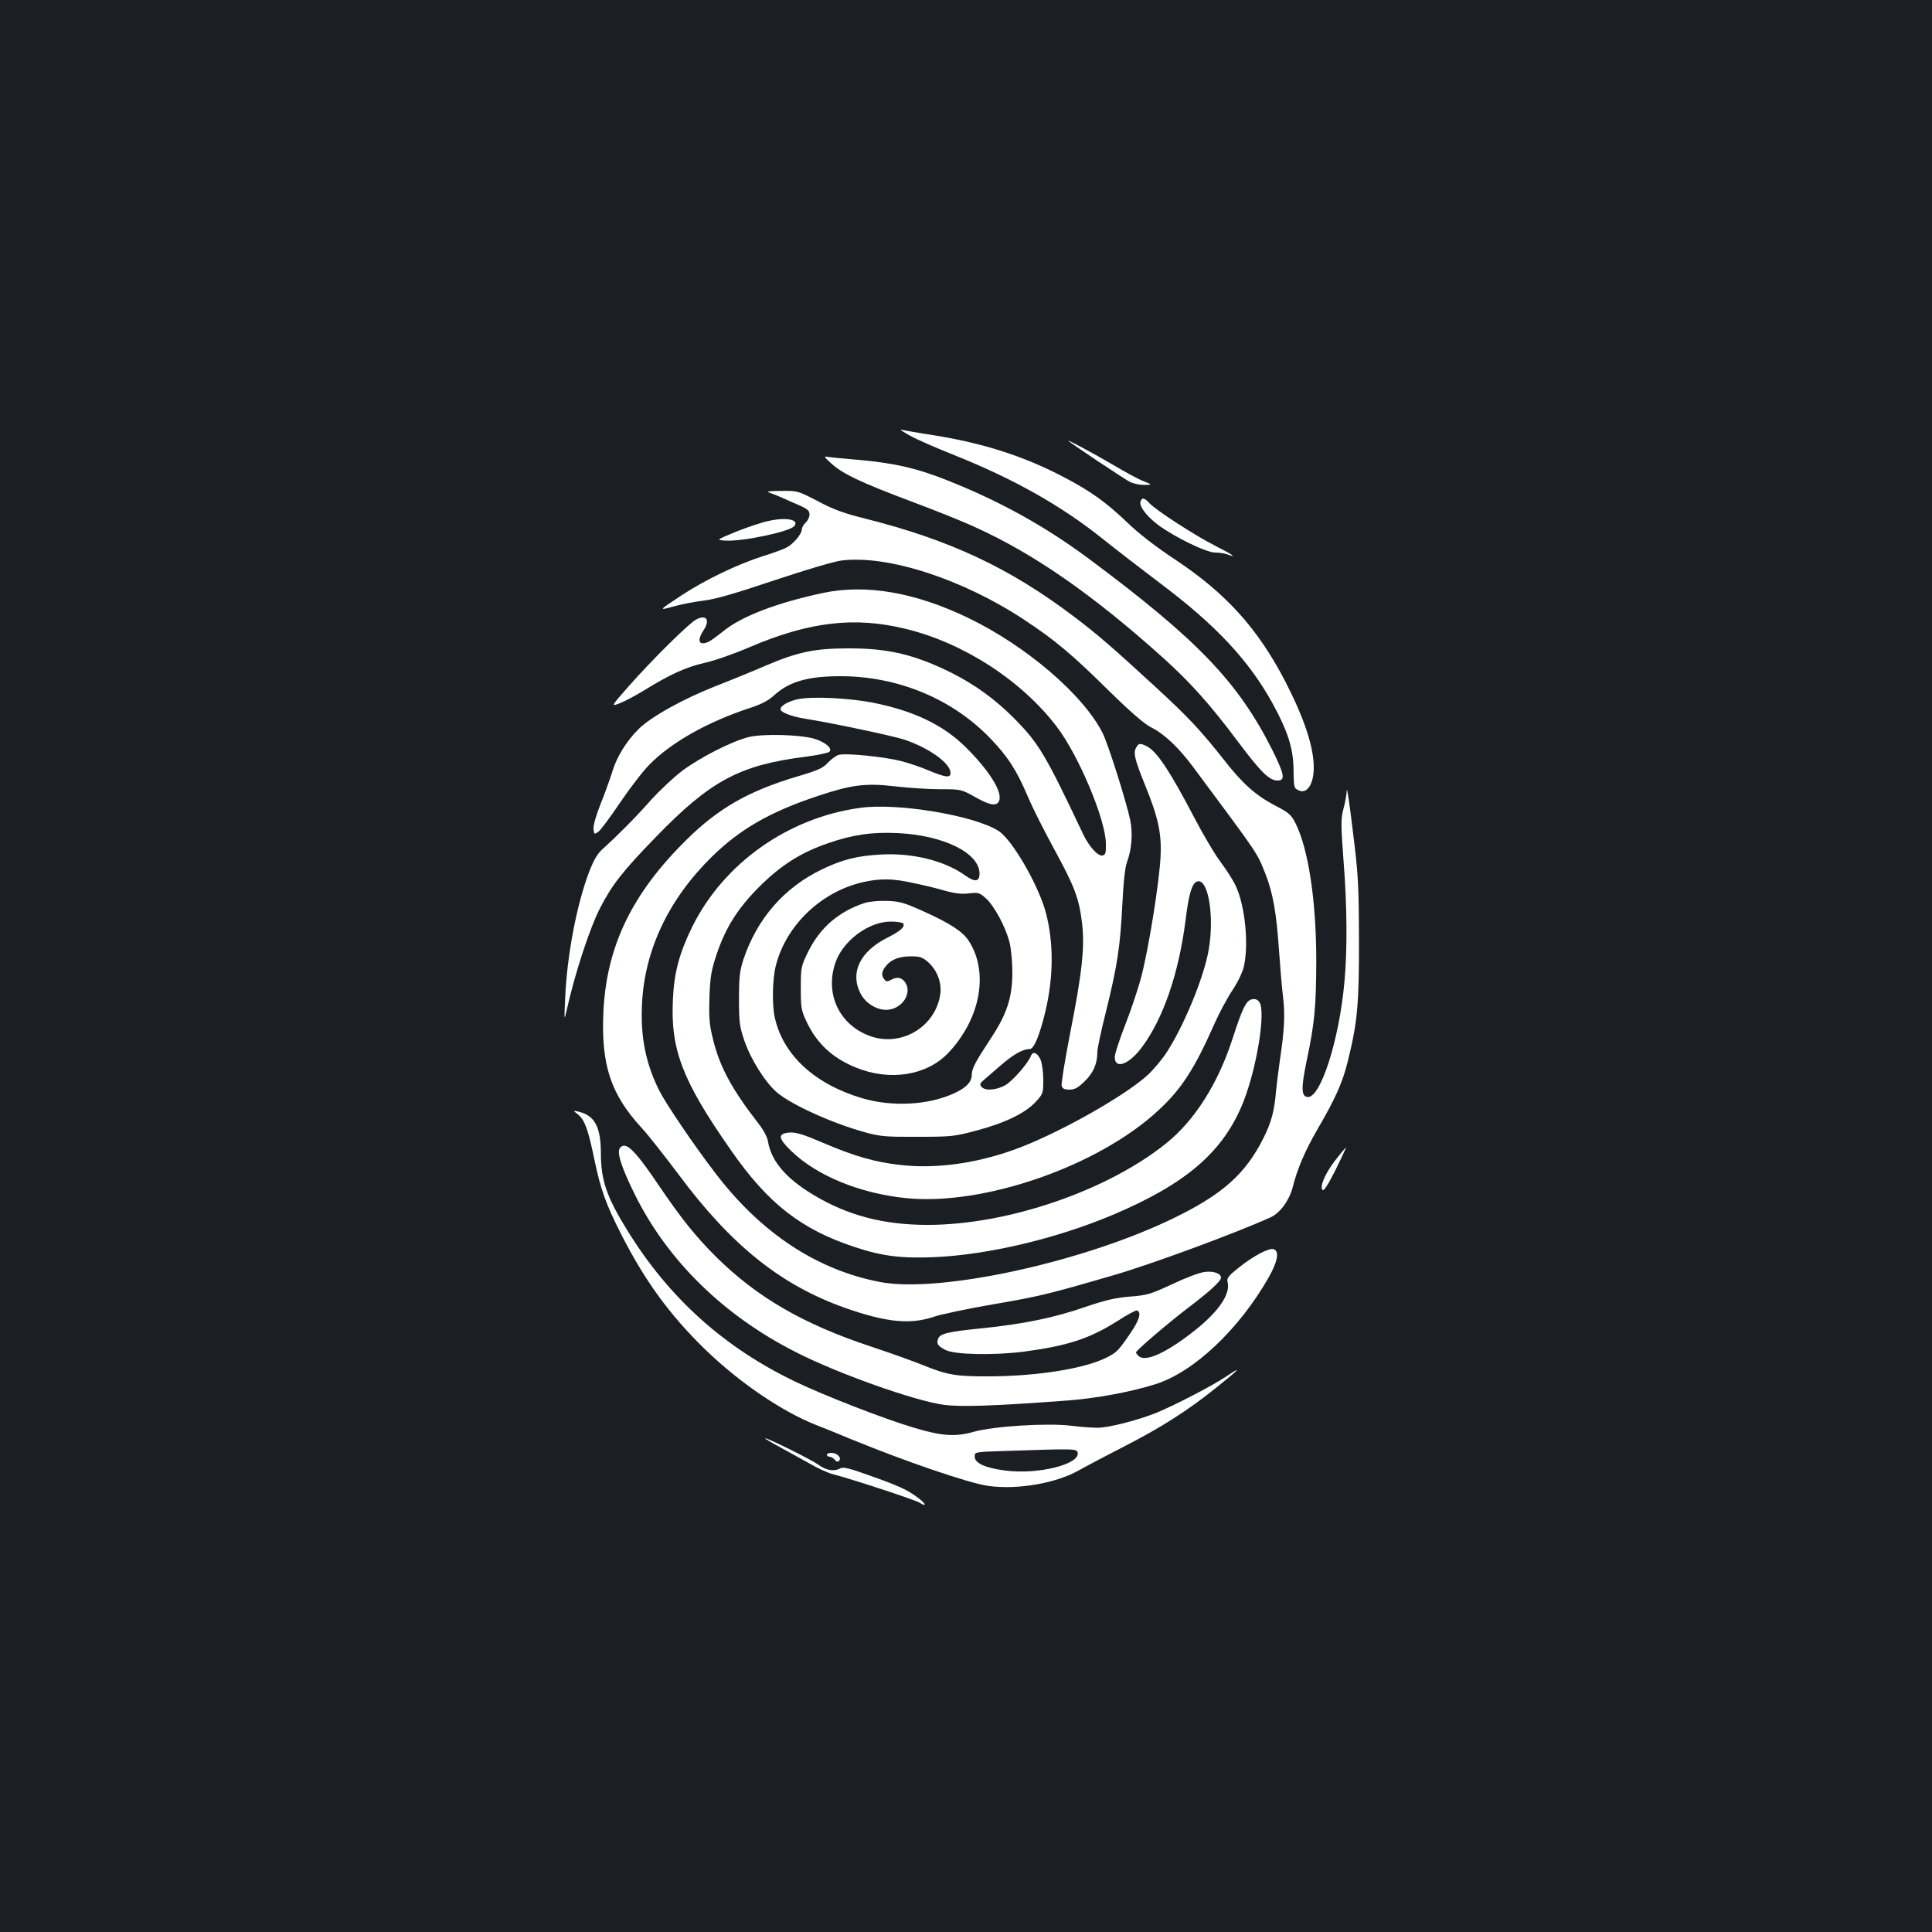 <?xml version="1.0" standalone="no"?>
<!DOCTYPE svg PUBLIC "-//W3C//DTD SVG 20010904//EN"
 "http://www.w3.org/TR/2001/REC-SVG-20010904/DTD/svg10.dtd">
<svg version="1.0" xmlns="http://www.w3.org/2000/svg"
 width="1000pt" height="1000pt" viewBox="0 0 1000 1000"
 preserveAspectRatio="xMidYMid meet">
<rect width="100%" height="100%" fill="#1b1f23"/>
<g transform="translate(0,1000) scale(0.1,-0.1)"
fill="#ffffff" stroke="none">
<path d="M4710 7745 c36 -20 139 -65 230 -101 310 -124 558 -264 775 -439 61
-49 191 -149 290 -224 289 -217 460 -400 583 -624 76 -139 104 -226 107 -327
2 -111 2 -108 25 -120 44 -23 80 30 80 117 0 107 -49 254 -146 443 -142 275
-307 458 -569 632 -106 70 -192 137 -255 198 -106 101 -187 159 -323 230 -205
108 -415 175 -667 216 -85 13 -164 27 -175 30 -11 3 9 -11 45 -31z"/>
<path d="M5530 7718 c13 -13 290 -198 318 -212 17 -9 50 -16 74 -16 43 1 43 1
-2 19 -25 9 -95 47 -157 84 -99 58 -246 137 -233 125z"/>
<path d="M4303 7601 c58 -53 145 -95 407 -194 124 -46 276 -107 338 -136 303
-137 607 -348 970 -674 143 -129 244 -241 389 -435 121 -161 163 -202 206
-202 41 0 35 32 -27 157 -178 354 -387 572 -957 996 -222 164 -454 293 -724
400 -157 63 -278 91 -465 107 -69 6 -137 12 -152 15 -25 4 -25 2 15 -34z"/>
<path d="M3980 7451 c14 -5 45 -17 70 -28 25 -11 66 -30 93 -41 37 -17 47 -26
47 -45 0 -13 -9 -32 -20 -42 -11 -10 -20 -26 -20 -36 0 -23 -45 -76 -79 -93
-14 -8 -71 -29 -126 -46 -128 -41 -295 -121 -415 -200 -123 -81 -124 -81 -43
-59 37 11 106 24 153 30 62 7 161 36 367 105 168 56 310 98 350 103 240 29
626 -97 943 -306 159 -105 249 -180 435 -364 114 -112 187 -175 220 -192 72
-36 144 -104 223 -210 345 -464 326 -437 371 -548 40 -101 58 -206 71 -397 6
-86 15 -195 21 -242 11 -89 7 -173 -16 -325 -7 -49 -16 -121 -20 -160 -9 -106
-24 -163 -65 -245 -93 -186 -212 -292 -465 -415 -468 -228 -1209 -389 -1518
-331 -328 62 -619 254 -856 566 -111 145 -251 352 -287 422 -71 139 -100 282
-91 451 13 280 138 543 362 763 145 142 299 231 545 313 176 59 250 69 402 51
68 -8 173 -15 233 -15 110 0 110 0 185 -42 78 -44 114 -48 123 -13 12 48 -56
155 -173 271 -116 115 -264 187 -472 230 -128 26 -323 36 -398 20 -51 -11 -90
-34 -90 -52 0 -16 58 -38 126 -49 132 -20 461 -90 517 -109 131 -45 237 -123
237 -172 0 -27 -27 -23 -118 15 -34 15 -97 36 -139 47 -87 22 -283 42 -321 32
-13 -3 -38 -21 -56 -40 -26 -29 -51 -40 -166 -74 -246 -74 -402 -163 -565
-324 -285 -280 -417 -555 -432 -897 -12 -271 39 -424 200 -598 33 -36 118
-144 190 -240 273 -367 529 -572 862 -690 214 -75 338 -87 460 -45 40 13 177
42 306 64 234 40 288 53 621 150 197 57 639 220 816 301 48 22 96 88 113 155
23 93 64 189 126 296 95 163 130 241 158 351 51 205 60 298 59 638 -1 286 -4
337 -32 560 -16 135 -30 229 -31 210 -1 -20 -8 -63 -17 -95 -14 -54 -14 -80 0
-268 19 -241 20 -464 5 -627 -27 -304 -125 -608 -192 -598 -32 4 -33 47 -3
191 41 194 48 278 49 512 0 314 -41 582 -108 715 -22 43 -34 54 -106 91 -97
51 -166 111 -259 230 -128 162 -187 225 -362 386 -221 203 -299 271 -424 365
-328 248 -637 393 -1073 503 -113 28 -168 48 -248 91 -104 54 -105 54 -191 53
-57 0 -78 -3 -62 -8z"/>
<path d="M5904 7406 c-10 -25 28 -75 89 -122 86 -64 250 -144 297 -144 21 0
50 -4 64 -10 54 -20 23 1 -64 45 -103 52 -304 182 -340 220 -27 29 -38 31 -46
11z"/>
<path d="M3980 7304 c-36 -7 -112 -33 -170 -56 -104 -43 -104 -43 -55 -46 86
-6 333 46 356 75 28 33 -40 47 -131 27z"/>
<path d="M4260 6931 c-243 -52 -425 -122 -520 -201 -25 -20 -55 -42 -67 -49
-53 -27 -69 -1 -33 54 37 56 18 86 -36 59 -37 -19 -229 -209 -349 -345 -94
-107 -94 -107 -47 -89 26 10 84 41 128 68 131 81 217 120 311 141 48 10 153
47 232 81 309 132 544 160 809 95 301 -73 602 -269 783 -508 113 -149 251
-478 253 -602 1 -49 -2 -60 -17 -63 -24 -5 -70 46 -101 111 -197 416 -229 470
-361 603 -94 94 -197 169 -315 229 -192 96 -331 130 -540 129 -173 0 -259 -18
-426 -89 -60 -26 -177 -74 -259 -106 -168 -66 -336 -159 -400 -223 -65 -65
-113 -144 -136 -221 -12 -38 -39 -114 -61 -168 -23 -58 -38 -110 -36 -128 3
-28 4 -29 25 -14 12 8 63 77 114 153 51 75 120 165 154 198 112 113 301 219
515 289 62 20 97 39 128 67 77 70 174 98 342 98 297 0 579 -117 776 -322 92
-96 135 -163 195 -303 23 -55 85 -178 137 -273 105 -193 127 -251 143 -382 14
-123 0 -255 -62 -568 -27 -139 -47 -262 -44 -273 5 -14 15 -19 40 -19 27 0 44
9 79 43 45 43 66 92 66 153 0 17 20 112 45 210 58 235 73 332 84 549 6 122 14
195 25 225 24 65 30 147 16 215 -20 96 -115 396 -143 451 -100 198 -395 450
-692 594 -277 134 -531 178 -755 131z"/>
<path d="M3875 6185 c-90 -23 -250 -105 -343 -174 -45 -34 -117 -102 -160
-149 -79 -90 -179 -190 -249 -253 -31 -27 -48 -57 -73 -120 -65 -170 -116
-436 -125 -662 -5 -112 -5 -112 9 -52 42 188 119 423 173 527 61 118 114 187
288 366 282 291 433 372 773 415 63 8 119 20 125 26 17 17 -20 49 -77 67 -75
22 -267 27 -341 9z"/>
<path d="M5880 6129 c-15 -27 -6 -62 47 -193 68 -167 86 -249 80 -370 -6 -128
-60 -467 -98 -615 -16 -63 -54 -177 -84 -253 -30 -77 -55 -153 -55 -169 0 -66
73 -40 140 50 111 148 191 383 226 655 17 139 33 192 59 203 58 22 92 -177 61
-354 -25 -146 -135 -409 -226 -543 -21 -30 -60 -76 -87 -102 -122 -113 -487
-317 -703 -392 -199 -70 -400 -96 -578 -76 -131 14 -242 46 -405 116 -100 43
-137 54 -170 52 -63 -5 -61 -29 10 -97 132 -127 352 -217 588 -242 403 -43
1002 165 1313 456 117 108 186 215 287 444 25 57 68 137 95 177 29 44 53 95
59 125 25 115 5 310 -42 412 -13 29 -48 83 -76 121 -29 37 -92 143 -140 235
-125 239 -192 340 -243 367 -36 19 -45 18 -58 -7z"/>
<path d="M4455 5819 c-374 -50 -708 -286 -871 -614 -67 -136 -95 -238 -101
-378 -13 -260 49 -421 300 -780 192 -277 365 -411 642 -502 141 -47 241 -59
410 -52 279 12 633 96 925 219 380 161 572 326 675 583 71 180 118 472 83 519
-11 14 -22 17 -40 13 -29 -8 -47 -45 -98 -202 -75 -233 -196 -424 -344 -543
-306 -246 -821 -422 -1234 -422 -230 0 -415 49 -593 156 -141 85 -217 174
-234 276 -3 22 -24 61 -51 95 -138 178 -201 295 -235 440 -18 73 -20 109 -17
213 4 106 10 139 37 220 47 139 109 238 221 350 112 112 215 177 357 226 129
44 224 58 358 52 239 -11 425 -103 425 -210 0 -43 -25 -45 -76 -8 -106 75
-269 116 -434 107 -125 -7 -197 -25 -306 -77 -195 -94 -335 -254 -406 -466
-19 -59 -23 -89 -23 -204 0 -122 3 -143 28 -217 34 -98 107 -214 168 -267 75
-64 288 -161 461 -208 73 -20 105 -23 268 -22 175 0 191 2 303 32 148 39 253
90 307 148 39 42 40 46 40 114 0 39 -6 86 -14 105 -16 36 -40 46 -50 20 -14
-38 -93 -128 -131 -151 -47 -27 -106 -32 -125 -9 -10 12 -8 18 11 34 13 11 53
46 89 77 66 57 114 84 149 84 23 0 51 68 82 195 42 178 43 351 4 505 -36 142
-176 386 -248 430 -128 80 -520 145 -712 119z m270 -389 c50 -10 124 -28 165
-40 54 -15 89 -19 126 -14 47 5 54 4 86 -25 43 -37 102 -147 123 -227 8 -33
15 -101 15 -157 0 -131 -29 -218 -115 -347 -75 -114 -95 -151 -95 -182 0 -38
-29 -69 -94 -98 -132 -60 -317 -70 -471 -25 -246 72 -410 222 -454 415 -16 67
-13 204 5 273 54 211 238 384 455 432 89 19 150 18 254 -5z"/>
<path d="M4475 5326 c-132 -43 -230 -127 -291 -250 -38 -78 -39 -82 -39 -190
0 -104 2 -115 31 -177 53 -111 134 -186 255 -235 175 -71 365 -41 476 75 169
177 213 421 106 583 -32 48 -99 91 -238 153 -95 43 -120 50 -185 52 -43 1 -92
-3 -115 -11z m200 -106 c11 -17 -15 -40 -85 -75 -138 -70 -191 -179 -137 -285
28 -58 98 -96 153 -85 68 12 111 83 83 134 -18 31 -43 38 -76 20 -22 -12 -27
-11 -38 5 -15 20 -11 41 14 70 27 31 68 46 125 46 47 0 60 -4 90 -30 46 -41
71 -106 63 -165 -24 -171 -205 -278 -368 -216 -156 59 -230 218 -175 378 39
114 172 213 287 213 32 0 61 -5 64 -10z"/>
<path d="M2992 4231 c34 -27 52 -76 84 -230 32 -155 60 -234 140 -391 121
-238 249 -414 430 -591 179 -174 401 -325 579 -395 39 -15 113 -45 165 -67
294 -121 625 -234 725 -248 150 -21 350 13 470 81 39 22 144 77 235 124 188
96 330 186 477 305 123 98 137 115 46 54 -70 -47 -266 -148 -356 -185 -100
-40 -249 -78 -306 -78 -31 0 -95 5 -142 11 -120 14 -398 -3 -499 -32 -95 -27
-166 -22 -309 21 -155 46 -458 164 -609 236 -372 177 -658 434 -874 784 -109
176 -138 261 -138 406 -1 132 -32 190 -115 210 -30 7 -30 7 -3 -15z m2585
-1746 c23 -62 -203 -120 -378 -96 -102 14 -154 38 -154 72 0 24 0 24 165 29
343 12 360 11 367 -5z"/>
<path d="M3205 4050 c-9 -28 18 -106 82 -235 170 -342 460 -625 833 -814 218
-111 609 -250 763 -272 89 -12 253 -7 642 22 148 11 328 44 457 85 198 63 431
283 584 551 47 83 57 136 27 147 -23 9 -105 -34 -181 -95 -54 -43 -63 -55 -58
-75 16 -61 -46 -152 -168 -249 -145 -115 -254 -166 -291 -135 -8 7 -15 16 -15
20 0 10 173 158 279 238 104 79 161 132 161 149 0 22 -41 36 -87 29 -25 -3
-99 -31 -166 -63 -112 -52 -129 -57 -217 -64 -74 -6 -125 -17 -230 -53 -164
-57 -323 -89 -535 -111 -181 -18 -221 -28 -230 -56 -8 -25 -1 -35 38 -56 47
-25 249 -29 407 -9 226 30 339 67 485 159 49 32 94 56 100 54 24 -8 13 -48
-31 -113 -64 -94 -72 -103 -125 -130 -112 -57 -352 -96 -599 -98 -182 -1 -224
6 -355 59 -44 18 -161 60 -260 93 -356 117 -597 257 -810 468 -107 107 -178
196 -297 371 -99 147 -148 203 -178 203 -10 0 -22 -9 -25 -20z"/>
<path d="M6911 3994 c-53 -69 -82 -137 -65 -154 6 -6 31 33 67 105 31 63 55
115 53 115 -2 0 -27 -30 -55 -66z"/>
<path d="M3960 2555 c0 -2 35 -23 78 -46 42 -23 111 -61 152 -84 41 -24 95
-49 120 -55 97 -25 426 -133 448 -147 43 -27 35 -5 -10 27 -53 40 -98 60 -256
116 -94 34 -128 42 -142 34 -33 -18 -75 -11 -116 20 -37 26 -274 144 -274 135z"/>
<path d="M4280 2470 c0 -5 6 -10 14 -10 7 0 19 -7 26 -15 9 -11 16 -13 23 -6
15 15 -10 41 -39 41 -13 0 -24 -4 -24 -10z"/>
</g>
</svg>

